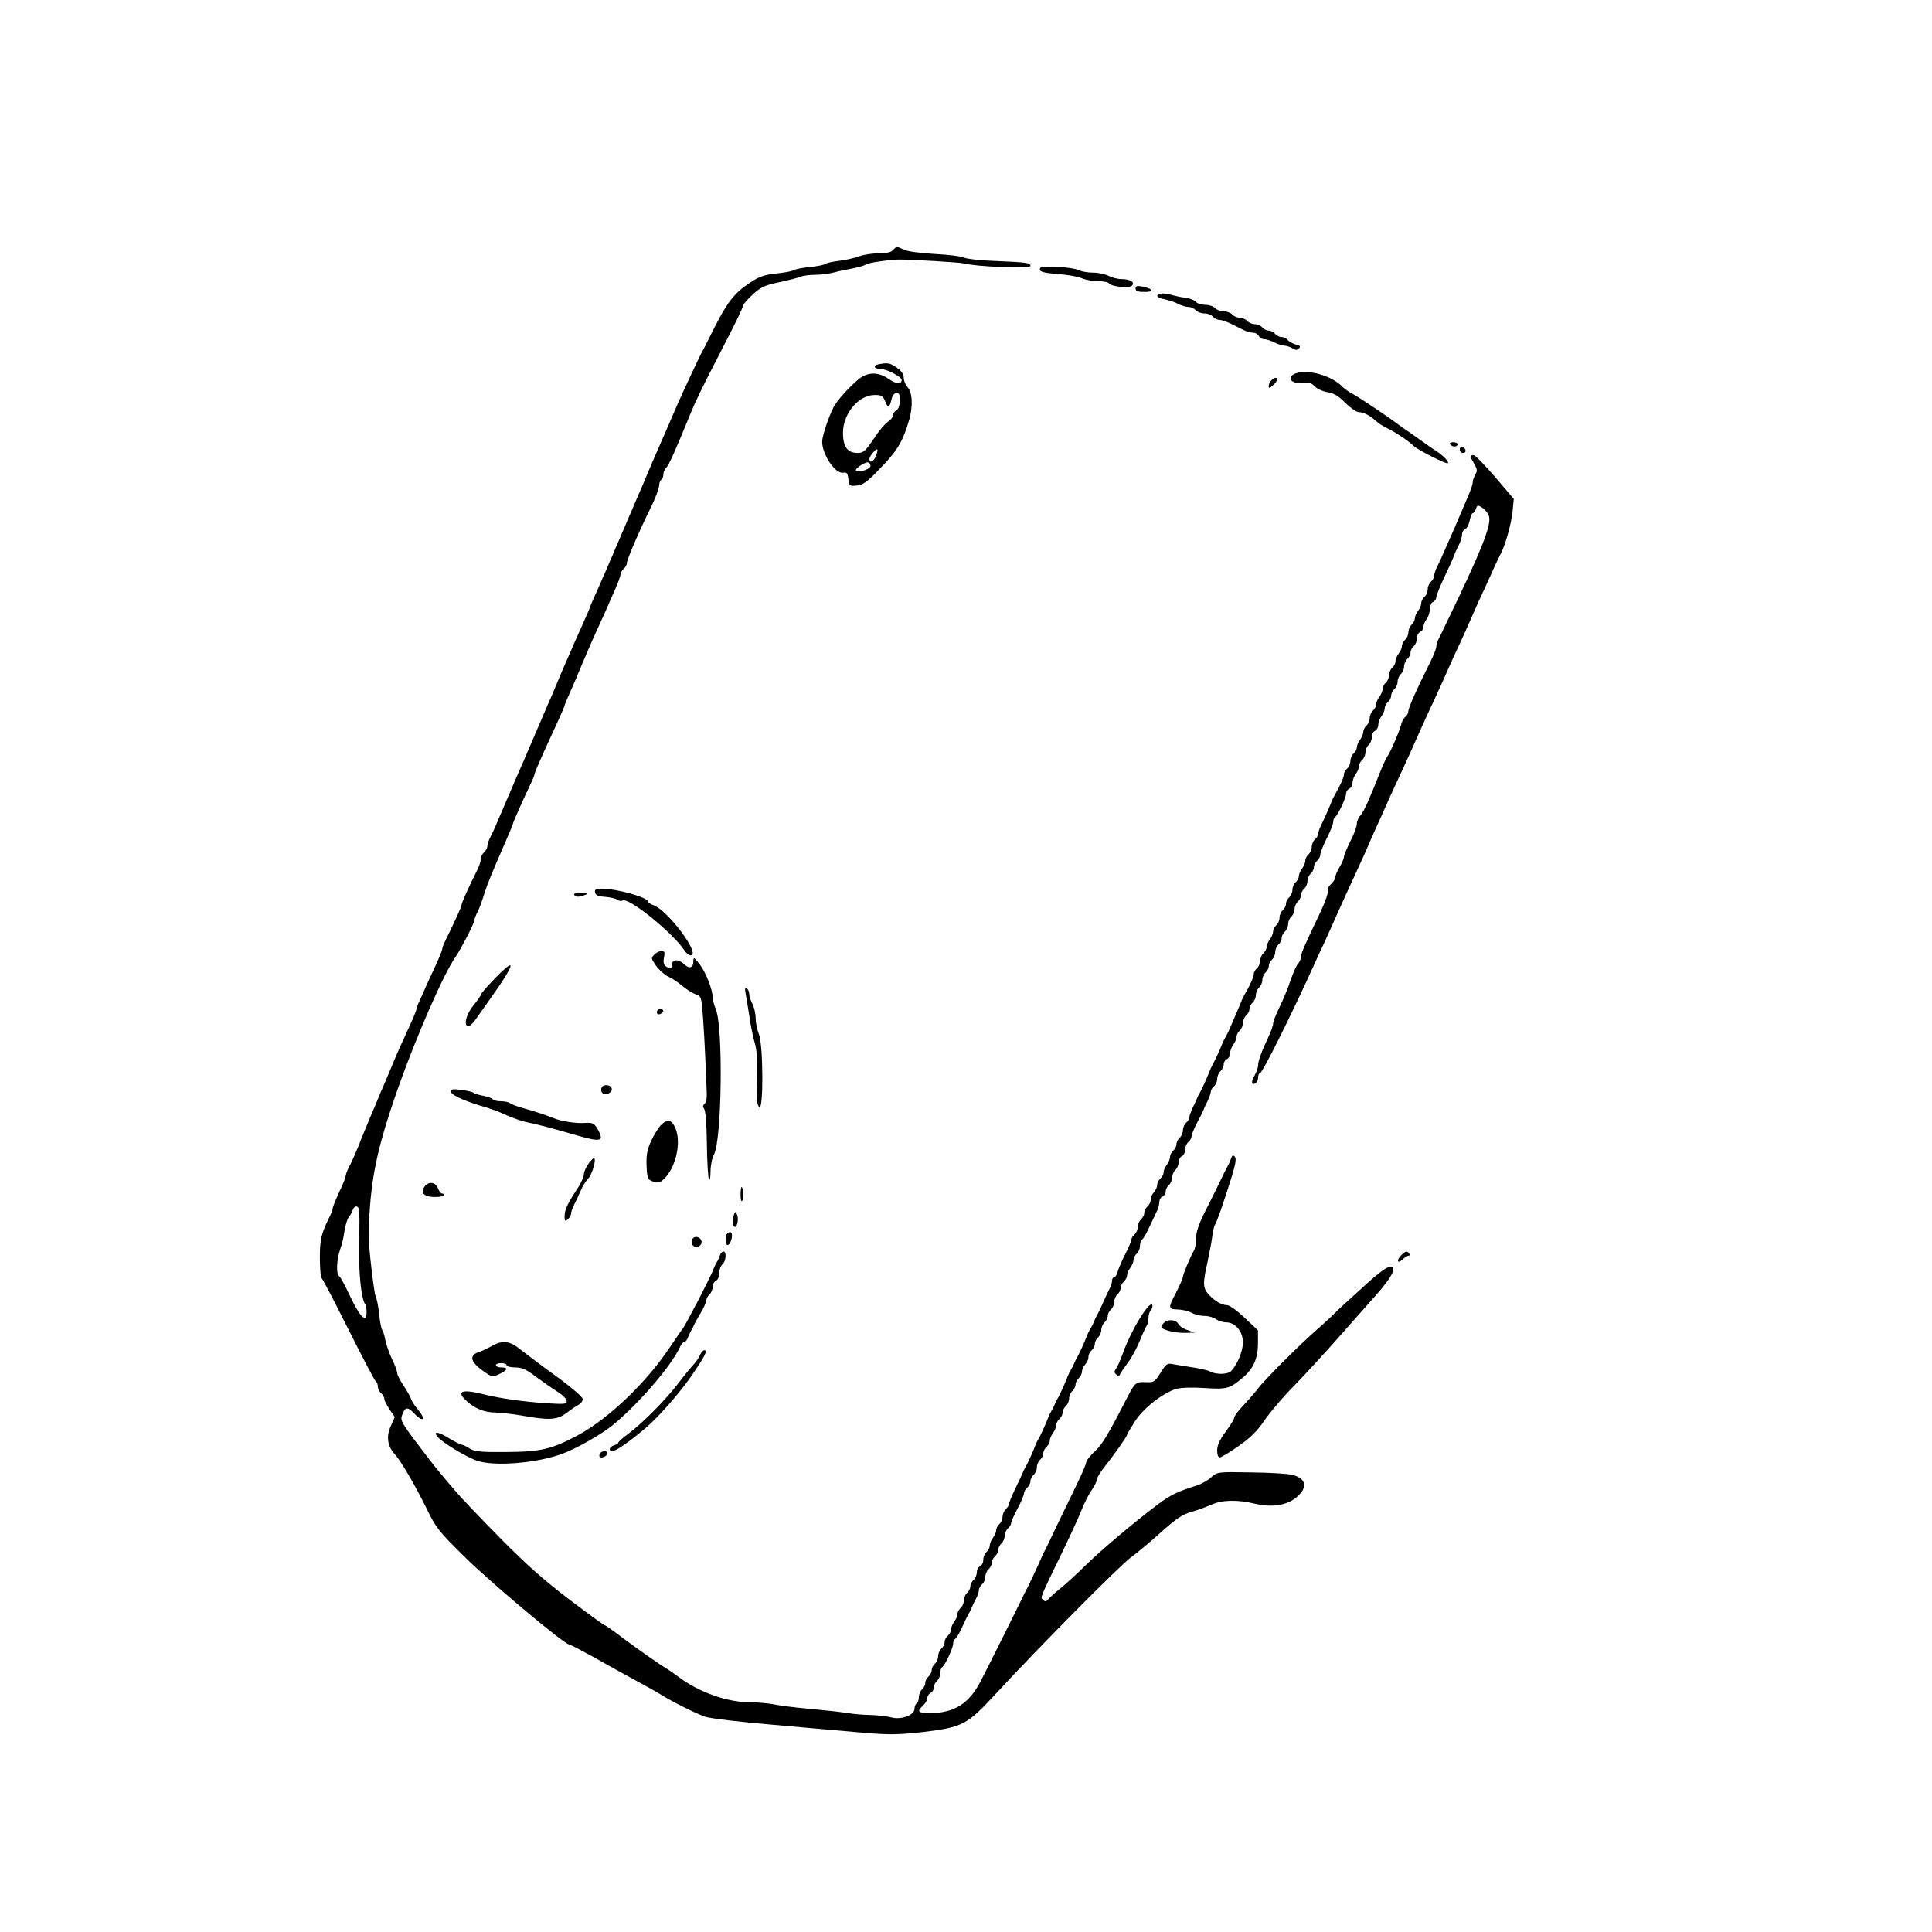 <?xml version="1.0" standalone="no"?>
<!DOCTYPE svg PUBLIC "-//W3C//DTD SVG 20010904//EN"
 "http://www.w3.org/TR/2001/REC-SVG-20010904/DTD/svg10.dtd">
<svg version="1.0" xmlns="http://www.w3.org/2000/svg"
 width="900pt" height="900pt" viewBox="0 0 900 900"
 preserveAspectRatio="xMidYMid meet">
<g transform="translate(0,900) scale(0.1,-0.1)"
fill="#000000" stroke="none">
<path d="M4160 7835 c-8 -10 -31 -15 -66 -15 -29 0 -71 -6 -91 -14 -21 -8 -63
-17 -93 -21 -30 -3 -59 -10 -65 -14 -5 -5 -39 -12 -75 -15 -36 -4 -69 -11 -75
-15 -5 -5 -41 -11 -79 -15 -55 -6 -79 -14 -121 -42 -73 -48 -106 -90 -166
-208 -28 -56 -54 -108 -59 -116 -12 -21 -99 -208 -117 -250 -8 -19 -21 -48
-28 -65 -7 -16 -20 -47 -29 -67 -35 -79 -72 -164 -92 -213 -6 -16 -20 -48 -30
-70 -9 -22 -24 -56 -32 -75 -9 -19 -22 -51 -30 -70 -9 -19 -22 -51 -30 -70 -9
-19 -22 -51 -30 -70 -9 -19 -21 -48 -28 -65 -7 -16 -27 -60 -43 -98 -17 -37
-31 -69 -31 -71 0 -3 -14 -35 -31 -73 -17 -37 -37 -84 -46 -103 -8 -19 -21
-50 -29 -67 -18 -41 -38 -87 -59 -138 -9 -22 -22 -53 -30 -70 -7 -16 -20 -46
-28 -65 -8 -19 -22 -51 -30 -70 -8 -19 -22 -51 -30 -70 -8 -19 -22 -51 -30
-70 -8 -19 -23 -53 -33 -75 -9 -22 -24 -56 -32 -75 -9 -19 -22 -51 -30 -70 -9
-19 -22 -51 -30 -70 -8 -19 -21 -47 -29 -62 -7 -14 -13 -33 -13 -41 0 -8 -7
-20 -15 -27 -8 -7 -15 -21 -15 -30 0 -10 -6 -31 -14 -47 -35 -69 -76 -159 -76
-168 0 -9 -27 -68 -76 -168 -8 -16 -14 -33 -14 -38 0 -5 -14 -40 -31 -77 -18
-37 -38 -83 -47 -102 -8 -19 -21 -48 -28 -63 -8 -16 -14 -33 -14 -38 0 -5 -14
-39 -31 -76 -50 -109 -62 -136 -77 -173 -29 -69 -42 -101 -56 -132 -8 -18 -18
-44 -24 -58 -6 -14 -19 -45 -30 -70 -10 -25 -27 -65 -37 -90 -22 -58 -44 -108
-62 -142 -7 -14 -13 -31 -13 -37 0 -6 -13 -40 -30 -74 -16 -35 -30 -69 -30
-75 0 -6 -6 -23 -14 -39 -40 -80 -46 -106 -46 -193 0 -49 4 -91 8 -94 5 -3 61
-111 126 -241 65 -129 122 -238 127 -241 5 -3 9 -13 9 -23 0 -10 7 -24 15 -31
8 -7 15 -18 15 -26 0 -7 11 -29 24 -49 l25 -36 -19 -43 c-22 -48 -15 -93 19
-130 28 -31 91 -138 147 -251 45 -93 58 -109 179 -228 121 -120 464 -407 485
-407 5 0 62 -30 127 -66 65 -37 152 -85 193 -107 41 -22 91 -50 110 -62 51
-32 157 -85 204 -102 23 -8 165 -25 321 -38 154 -14 343 -30 420 -37 120 -10
161 -9 278 4 181 22 202 33 336 178 204 221 575 595 629 635 30 22 94 75 141
118 68 61 97 81 140 94 30 8 72 24 95 34 49 22 119 24 203 4 97 -23 179 0 219
59 21 34 5 62 -44 75 -20 6 -108 11 -195 12 -156 3 -157 2 -185 -23 -15 -14
-45 -31 -67 -38 -92 -29 -122 -44 -180 -87 -114 -86 -259 -208 -335 -282 -41
-40 -95 -90 -120 -110 -25 -20 -50 -43 -57 -51 -9 -12 -14 -12 -24 -3 -13 13
-18 1 92 228 37 77 77 164 88 193 12 30 32 70 46 90 14 20 25 43 25 51 0 8 15
32 33 55 43 54 107 144 107 152 0 3 17 32 37 63 40 62 131 133 193 151 21 6
75 8 131 4 104 -7 118 -3 179 49 50 43 70 90 70 160 l0 60 -62 58 c-34 33 -71
59 -81 59 -25 0 -57 18 -86 49 -28 30 -29 51 -5 157 8 38 18 89 21 114 3 25 9
50 13 55 8 12 39 99 76 218 20 65 24 91 16 99 -8 8 -13 6 -17 -8 -4 -10 -10
-26 -15 -34 -5 -8 -21 -40 -35 -70 -15 -30 -46 -95 -71 -143 -31 -62 -43 -99
-42 -125 0 -21 -4 -46 -10 -57 -18 -31 -52 -113 -52 -124 0 -5 -8 -24 -17 -43
-9 -18 -22 -45 -30 -60 -20 -40 -16 -48 25 -48 20 -1 48 -7 62 -15 14 -8 41
-15 60 -15 19 0 44 -7 54 -15 11 -8 33 -15 48 -15 43 0 78 -43 78 -94 0 -40
-27 -104 -55 -133 -16 -16 -68 -17 -96 -3 -10 6 -47 15 -82 20 -34 5 -75 12
-92 15 -27 6 -33 2 -59 -40 -26 -42 -31 -45 -65 -44 -49 3 -54 -1 -89 -69 -93
-181 -117 -220 -152 -253 -22 -20 -40 -43 -40 -50 0 -8 -20 -55 -45 -106 -25
-51 -66 -137 -92 -190 -25 -54 -50 -105 -54 -113 -5 -8 -12 -22 -15 -30 -10
-25 -66 -144 -75 -160 -5 -8 -12 -22 -15 -30 -8 -17 -153 -309 -195 -390 -54
-106 -124 -150 -236 -150 -57 0 -64 7 -33 35 11 10 20 26 20 35 0 10 7 20 15
24 8 3 15 14 15 24 0 11 7 25 15 32 8 7 15 23 15 36 0 12 4 25 9 28 13 8 51
89 51 109 0 9 4 18 9 22 6 3 20 27 32 53 12 26 25 54 30 62 5 8 12 22 15 30 3
8 12 27 20 42 8 14 14 33 14 41 0 8 7 20 15 27 8 7 15 23 15 35 0 12 7 28 15
35 8 7 15 20 15 30 0 10 7 23 15 30 8 7 15 20 15 30 0 10 7 23 15 30 8 7 15
23 15 35 0 12 7 28 15 35 8 7 15 18 15 25 0 7 14 37 30 68 17 31 30 63 30 71
0 7 7 19 15 26 8 7 15 20 15 30 0 10 7 23 15 30 8 7 15 23 15 35 0 12 7 28 15
35 8 7 15 20 15 30 0 10 7 23 15 30 8 7 15 20 15 29 0 9 7 25 15 35 8 11 15
27 15 37 0 9 7 22 15 29 8 7 15 20 15 30 0 10 7 23 15 30 8 7 15 23 15 35 0
12 7 28 15 35 8 7 15 20 15 30 0 10 7 23 15 30 8 7 15 21 15 31 0 9 7 24 15
33 8 8 15 23 15 34 0 11 7 25 15 32 8 7 15 20 15 30 0 10 7 23 15 30 8 7 15
23 15 35 0 12 7 28 15 35 8 7 15 20 15 30 0 10 7 23 15 30 8 7 15 23 15 35 0
12 7 28 15 35 8 7 15 20 15 30 0 10 7 23 15 30 8 7 15 20 15 29 0 9 7 25 15
35 8 11 15 27 15 37 0 9 7 22 15 29 8 7 15 23 15 36 0 12 4 25 9 29 6 3 20 27
32 53 12 26 28 59 35 74 8 14 14 36 14 47 0 12 7 24 15 27 8 4 15 14 15 24 0
10 7 23 15 30 8 7 15 23 15 35 0 12 7 28 15 35 8 7 15 23 15 35 0 13 7 25 15
29 8 3 15 16 15 29 0 14 7 30 15 37 8 7 15 18 15 25 0 12 18 52 42 95 4 8 11
22 14 30 3 8 12 28 20 43 7 16 14 34 14 42 0 7 7 18 15 25 8 7 15 23 15 35 0
12 7 28 15 35 8 7 15 21 15 32 0 10 7 21 15 24 8 4 15 16 15 28 0 11 7 30 15
40 8 11 15 27 15 37 0 9 7 22 15 29 8 7 15 23 15 35 0 12 7 28 15 35 8 7 15
20 15 30 0 10 7 23 15 30 8 7 15 23 15 35 0 12 7 28 15 35 8 7 15 23 15 35 0
12 7 28 15 35 8 7 15 20 15 30 0 10 7 23 15 30 8 7 15 23 15 35 0 12 7 28 15
35 8 7 15 20 15 30 0 10 7 23 15 30 8 7 15 23 15 35 0 12 7 28 15 35 8 7 15
23 15 35 0 12 7 28 15 35 8 7 15 20 15 30 0 10 7 23 15 30 8 7 15 23 15 35 0
12 7 28 15 35 8 7 15 20 15 30 0 10 7 23 15 30 8 7 15 20 15 29 0 10 14 44 30
76 17 32 30 67 30 76 0 10 4 20 9 23 13 9 51 89 51 109 0 10 7 20 15 23 8 4
15 16 15 28 0 11 7 30 15 40 8 11 15 27 15 37 0 9 7 22 15 29 8 7 15 23 15 35
0 12 7 28 15 35 8 7 15 23 15 37 0 13 7 26 15 29 8 4 15 16 15 28 0 11 7 30
15 40 8 11 15 27 15 37 0 9 7 22 15 29 8 7 15 20 15 30 0 10 7 23 15 30 8 7
15 23 15 35 0 12 7 28 15 35 8 7 15 23 15 35 0 12 7 28 15 35 8 7 15 20 15 30
0 10 7 23 15 30 8 7 15 23 15 37 0 13 7 26 15 29 8 4 15 14 15 23 0 10 7 26
15 37 8 10 15 32 15 47 0 15 7 30 15 33 8 4 15 13 15 21 0 8 16 49 36 91 20
42 41 88 46 102 5 14 16 38 24 53 8 16 14 37 14 48 0 11 7 22 15 25 8 3 17 21
21 40 3 19 10 34 14 34 5 0 11 9 15 20 6 18 8 19 31 4 13 -9 27 -27 30 -41 11
-41 -40 -167 -198 -493 -17 -36 -35 -73 -40 -82 -4 -10 -8 -24 -8 -31 0 -8
-13 -41 -29 -73 -61 -121 -101 -212 -101 -226 0 -9 -6 -21 -14 -27 -8 -6 -16
-22 -19 -34 -7 -30 -51 -132 -64 -149 -5 -7 -22 -42 -36 -78 -50 -126 -74
-180 -90 -198 -10 -10 -17 -28 -17 -40 0 -12 -13 -48 -30 -80 -16 -33 -30 -66
-30 -73 0 -8 -9 -29 -20 -47 -11 -18 -20 -39 -20 -47 0 -8 -9 -23 -21 -34 -12
-11 -18 -24 -14 -30 3 -7 -11 -49 -32 -94 -81 -170 -93 -198 -93 -214 0 -9 -6
-24 -14 -32 -8 -9 -24 -45 -36 -81 -12 -36 -35 -91 -51 -123 -16 -33 -29 -66
-29 -75 0 -9 -9 -34 -19 -56 -34 -72 -51 -118 -51 -138 0 -11 -8 -33 -17 -49
-17 -28 -14 -47 6 -34 6 3 11 15 11 26 0 10 4 19 8 19 12 0 153 285 257 515 7
17 27 59 44 95 16 36 42 92 56 125 31 69 56 124 98 215 17 36 36 79 43 95 7
17 27 62 44 100 18 39 38 84 45 100 7 17 27 59 43 95 47 100 93 202 107 235 7
17 27 59 43 95 47 100 93 202 107 235 7 17 28 62 46 100 18 39 38 84 45 100 7
17 26 59 42 95 17 36 45 97 62 135 17 39 36 78 41 87 21 40 48 137 54 193 l6
61 -87 102 c-48 56 -93 102 -100 102 -18 0 -18 -6 3 -41 14 -24 15 -33 5 -49
-6 -11 -12 -26 -12 -35 0 -8 -7 -31 -16 -52 -9 -21 -22 -53 -30 -71 -24 -57
-46 -108 -91 -209 -9 -21 -22 -50 -30 -65 -7 -14 -13 -33 -13 -41 0 -8 -7 -20
-15 -27 -8 -7 -15 -23 -15 -35 0 -12 -7 -28 -15 -35 -8 -7 -15 -20 -15 -29 0
-10 -7 -26 -15 -37 -8 -10 -15 -26 -15 -35 0 -9 -7 -22 -15 -29 -8 -7 -15 -23
-15 -35 0 -12 -7 -28 -15 -35 -8 -7 -15 -20 -15 -29 0 -9 -7 -25 -15 -35 -8
-11 -15 -27 -15 -37 0 -9 -7 -22 -15 -29 -8 -7 -15 -23 -15 -35 0 -12 -7 -28
-15 -35 -8 -7 -15 -20 -15 -29 0 -10 -7 -26 -15 -37 -8 -10 -15 -26 -15 -35 0
-9 -7 -22 -15 -29 -8 -7 -15 -23 -15 -35 0 -12 -7 -28 -15 -35 -8 -7 -15 -20
-15 -29 0 -10 -7 -26 -15 -37 -8 -10 -15 -26 -15 -35 0 -9 -7 -22 -15 -29 -8
-7 -15 -23 -15 -35 0 -12 -7 -28 -15 -35 -8 -7 -15 -19 -15 -27 0 -13 -15 -48
-41 -93 -5 -8 -12 -22 -15 -30 -9 -24 -35 -83 -50 -113 -8 -16 -14 -34 -14
-42 0 -7 -7 -18 -15 -25 -8 -7 -15 -23 -15 -35 0 -12 -7 -28 -15 -35 -8 -7
-15 -20 -15 -29 0 -10 -7 -26 -15 -37 -8 -10 -15 -26 -15 -35 0 -9 -7 -22 -15
-29 -8 -7 -15 -23 -15 -35 0 -12 -7 -28 -15 -35 -8 -7 -15 -20 -15 -30 0 -10
-7 -23 -15 -30 -8 -7 -15 -23 -15 -35 0 -12 -7 -28 -15 -35 -8 -7 -15 -20 -15
-29 0 -10 -7 -26 -15 -37 -8 -10 -15 -26 -15 -35 0 -9 -7 -22 -15 -29 -8 -7
-15 -23 -15 -35 0 -12 -7 -28 -15 -35 -8 -7 -15 -19 -15 -27 0 -13 -15 -48
-41 -93 -5 -8 -12 -22 -15 -30 -3 -8 -12 -31 -21 -50 -8 -19 -22 -51 -30 -70
-8 -19 -19 -42 -24 -50 -5 -8 -12 -22 -15 -30 -11 -29 -37 -85 -46 -100 -4 -8
-11 -22 -14 -30 -10 -27 -36 -85 -45 -100 -5 -8 -12 -22 -15 -30 -3 -8 -12
-28 -20 -43 -7 -16 -14 -34 -14 -42 0 -7 -7 -18 -15 -25 -8 -7 -15 -23 -15
-35 0 -12 -7 -28 -15 -35 -8 -7 -15 -20 -15 -30 0 -10 -7 -23 -15 -30 -8 -7
-15 -20 -15 -29 0 -10 -7 -26 -15 -37 -8 -10 -15 -26 -15 -35 0 -9 -7 -22 -15
-29 -8 -7 -15 -21 -15 -31 0 -9 -7 -24 -15 -33 -8 -8 -15 -23 -15 -34 0 -11
-7 -25 -15 -32 -8 -7 -15 -20 -15 -30 0 -10 -7 -23 -15 -30 -8 -7 -15 -23 -15
-35 0 -12 -7 -28 -15 -35 -8 -7 -15 -18 -15 -24 0 -7 -13 -38 -29 -69 -16 -31
-31 -67 -35 -81 -3 -14 -11 -26 -16 -26 -6 0 -10 -7 -10 -16 0 -9 -6 -28 -14
-42 -7 -15 -22 -45 -31 -67 -10 -22 -22 -47 -27 -55 -4 -8 -11 -22 -14 -30 -3
-8 -10 -22 -15 -30 -5 -8 -12 -22 -15 -30 -10 -27 -36 -85 -45 -100 -5 -8 -12
-22 -15 -30 -3 -8 -10 -22 -15 -30 -5 -8 -12 -22 -15 -30 -10 -27 -36 -85 -45
-100 -5 -8 -12 -22 -15 -30 -3 -8 -10 -22 -15 -30 -5 -8 -12 -22 -15 -30 -10
-27 -36 -85 -45 -100 -5 -8 -12 -22 -15 -30 -10 -27 -36 -85 -45 -100 -5 -8
-12 -22 -15 -30 -3 -8 -19 -42 -35 -75 -16 -33 -29 -65 -29 -71 0 -6 -7 -17
-15 -24 -8 -7 -15 -23 -15 -35 0 -12 -7 -28 -15 -35 -8 -7 -15 -20 -15 -29 0
-9 -7 -25 -15 -35 -8 -11 -15 -27 -15 -37 0 -9 -7 -22 -15 -29 -8 -7 -15 -23
-15 -37 0 -13 -7 -26 -15 -29 -8 -4 -15 -16 -15 -29 0 -12 -7 -28 -15 -35 -8
-7 -15 -20 -15 -30 0 -10 -7 -23 -15 -30 -8 -7 -15 -23 -15 -35 0 -12 -7 -28
-15 -35 -8 -7 -15 -20 -15 -29 0 -9 -7 -25 -15 -35 -8 -11 -15 -27 -15 -37 0
-9 -7 -22 -15 -29 -8 -7 -15 -20 -15 -30 0 -10 -7 -23 -15 -30 -8 -7 -15 -23
-15 -35 0 -12 -7 -28 -15 -35 -8 -7 -15 -20 -15 -30 0 -10 -7 -23 -15 -30 -8
-7 -15 -20 -15 -30 0 -10 -7 -23 -15 -30 -8 -7 -15 -23 -15 -36 0 -12 -4 -26
-10 -29 -6 -3 -10 -15 -10 -25 0 -30 -63 -53 -109 -40 -20 5 -63 10 -96 11
-33 0 -85 5 -115 10 -30 5 -108 13 -173 19 -65 6 -137 15 -160 20 -23 5 -74
10 -113 10 -106 0 -239 47 -334 119 -19 14 -43 31 -52 36 -32 19 -134 90 -210
147 -42 32 -79 58 -83 58 -3 0 -76 53 -163 119 -115 87 -201 163 -323 287 -92
93 -184 190 -205 215 -22 25 -56 66 -77 91 -21 25 -71 90 -111 143 -68 91 -72
100 -62 126 13 36 26 36 56 4 43 -45 56 -27 15 21 -14 16 -28 38 -31 49 -4 11
-20 39 -35 62 -16 23 -29 49 -29 57 0 9 -11 38 -24 65 -13 27 -27 67 -31 88
-4 21 -10 43 -15 48 -4 6 -11 39 -14 75 -4 35 -11 71 -16 80 -8 15 -34 240
-33 285 6 250 34 392 137 686 83 236 213 534 267 610 25 36 89 159 89 173 0 6
7 24 15 39 8 16 21 51 29 78 15 48 35 98 102 251 19 43 34 80 34 83 0 6 51
119 80 180 11 22 20 44 20 49 0 5 20 52 44 105 24 53 56 122 70 153 14 31 26
59 26 62 0 3 11 29 24 58 13 29 41 94 61 143 21 50 51 119 68 155 16 36 36 79
43 95 7 17 24 56 38 87 14 31 26 63 26 71 0 8 7 20 15 27 8 7 15 19 15 27 0
16 55 144 111 258 22 44 39 90 39 102 0 12 5 25 10 28 6 3 10 15 10 25 0 10 6
25 14 32 12 12 42 79 113 253 23 56 53 119 134 275 79 153 109 215 109 224 0
6 20 30 45 53 39 36 57 44 123 58 42 9 87 20 100 26 13 5 44 9 70 9 26 0 65 5
87 11 22 6 62 14 88 19 27 5 54 13 60 18 10 8 114 23 157 23 62 0 280 -13 300
-18 59 -16 310 -25 310 -12 0 15 -16 17 -157 23 -72 2 -141 10 -152 16 -12 6
-74 14 -138 17 -66 4 -128 12 -143 20 -32 16 -35 16 -50 -2z m-2488 -4467 c3
-7 3 -78 1 -158 -3 -133 9 -259 28 -285 9 -13 9 -65 -1 -65 -14 0 -39 37 -74
112 -20 42 -40 80 -46 83 -15 9 -12 76 4 123 8 22 18 62 21 89 4 26 13 55 20
63 6 8 15 23 18 33 7 20 23 23 29 5z"/>
<path d="M4846 7752 c-10 -17 10 -23 87 -29 40 -3 87 -11 106 -19 18 -8 53
-14 77 -14 23 0 45 -4 49 -9 9 -16 95 -25 108 -12 16 16 -8 31 -49 31 -18 0
-45 7 -60 15 -16 8 -48 15 -72 15 -24 0 -52 5 -63 10 -28 16 -175 25 -183 12z"/>
<path d="M5290 7656 c0 -12 10 -16 42 -16 47 0 42 14 -9 25 -26 5 -33 3 -33
-9z"/>
<path d="M5408 7632 c-29 -6 -20 -19 17 -26 19 -4 47 -13 62 -21 15 -8 38 -15
49 -15 12 0 27 -7 34 -15 7 -8 25 -15 40 -15 15 0 33 -7 40 -15 7 -8 21 -15
30 -15 10 0 33 -8 52 -17 18 -9 45 -22 60 -30 14 -7 35 -13 46 -13 11 0 22 -7
26 -15 3 -8 14 -15 25 -15 10 0 32 -7 47 -15 16 -8 37 -15 47 -15 9 0 26 -6
37 -12 15 -10 22 -10 31 -1 9 9 6 13 -14 18 -14 4 -31 13 -38 21 -6 8 -19 14
-29 14 -10 0 -23 7 -30 15 -7 8 -20 15 -30 15 -10 0 -23 7 -30 15 -7 8 -23 15
-35 15 -12 0 -28 7 -35 15 -7 8 -23 15 -35 15 -12 0 -28 7 -35 15 -7 8 -25 15
-40 15 -15 0 -33 7 -40 15 -7 8 -27 15 -45 15 -18 0 -38 6 -44 14 -7 8 -28 16
-49 19 -20 2 -50 9 -67 14 -16 5 -38 7 -47 5z"/>
<path d="M4092 7303 c-29 -6 -18 -23 15 -23 27 0 93 -36 93 -50 0 -22 -24 -20
-59 4 -50 35 -99 34 -142 -1 -48 -41 -99 -98 -116 -130 -23 -44 -53 -135 -53
-160 0 -60 60 -150 97 -145 18 3 22 -2 25 -30 3 -31 5 -33 38 -30 29 2 48 15
111 81 79 81 105 125 134 224 19 66 16 129 -9 156 -9 10 -16 28 -16 42 0 16
-11 31 -33 47 -33 22 -41 23 -85 15z m99 -150 c2 -36 -3 -58 -17 -66 -8 -4
-14 -14 -14 -22 0 -8 -11 -22 -24 -30 -14 -9 -44 -45 -67 -81 -38 -56 -47 -64
-74 -64 -47 0 -68 29 -68 92 -1 90 72 178 148 178 31 0 38 -4 49 -31 14 -33
19 -31 30 14 7 30 35 37 37 10z m-110 -277 c-11 -26 -31 -36 -31 -14 0 13 31
50 37 44 2 -2 -1 -15 -6 -30z m-26 -46 c0 -15 -52 -33 -67 -23 -11 6 42 43 57
39 6 -2 10 -9 10 -16z"/>
<path d="M6040 7262 c-36 -11 -37 -38 -2 -45 16 -3 38 -4 48 -1 12 3 27 -3 39
-16 10 -11 36 -23 59 -27 29 -4 52 -18 83 -50 24 -23 52 -43 63 -43 23 0 54
-17 81 -42 10 -10 33 -24 51 -33 38 -18 94 -55 123 -82 21 -20 154 -87 160
-81 6 6 -20 34 -50 54 -16 10 -48 32 -71 49 -23 16 -51 37 -64 45 -12 8 -32
22 -44 31 -60 45 -185 128 -213 143 -18 9 -40 25 -50 35 -47 49 -153 81 -213
63z"/>
<path d="M5922 7228 c-7 -7 -12 -19 -12 -27 0 -11 4 -10 20 4 21 19 26 35 12
35 -4 0 -13 -5 -20 -12z"/>
<path d="M6755 6930 c3 -5 13 -10 21 -10 8 0 14 5 14 10 0 6 -9 10 -21 10 -11
0 -17 -4 -14 -10z"/>
<path d="M6800 6906 c0 -9 7 -16 16 -16 17 0 14 22 -4 28 -7 2 -12 -3 -12 -12z"/>
<path d="M2772 4843 c2 -13 15 -19 48 -21 24 -2 50 -8 57 -14 7 -5 17 -7 23
-3 27 17 232 -148 288 -232 8 -13 21 -23 29 -23 51 0 -108 213 -175 234 -12 4
-22 11 -22 15 0 20 -145 61 -216 61 -28 0 -35 -4 -32 -17z"/>
<path d="M2677 4829 c8 -8 19 -8 40 -1 28 10 28 10 -11 11 -29 1 -37 -2 -29
-10z"/>
<path d="M3048 4553 c-16 -15 -15 -19 9 -53 15 -20 41 -43 57 -50 17 -7 46
-27 65 -43 19 -16 46 -33 62 -39 26 -9 27 -12 34 -110 4 -56 9 -144 11 -197 2
-53 5 -118 6 -144 2 -30 -2 -53 -10 -59 -9 -8 -9 -14 -2 -23 7 -8 12 -77 13
-169 1 -85 6 -158 10 -162 4 -4 7 14 7 40 0 26 7 61 16 78 37 71 43 592 9 675
-8 20 -15 45 -15 57 0 36 -33 119 -62 156 -25 31 -28 33 -28 13 0 -33 -19 -38
-45 -13 -25 24 -55 21 -55 -5 0 -17 -9 -19 -29 -6 -9 6 -12 19 -8 40 5 25 3
31 -11 31 -10 0 -25 -7 -34 -17z"/>
<path d="M2307 4444 c-37 -38 -67 -73 -67 -77 0 -5 -16 -28 -35 -51 -35 -43
-47 -96 -22 -96 6 0 22 15 34 33 12 17 39 55 58 82 69 96 106 156 103 167 -3
7 -34 -20 -71 -58z"/>
<path d="M3474 4369 c3 -19 11 -65 17 -104 5 -38 16 -92 24 -120 11 -36 14
-83 11 -167 -3 -89 -1 -121 10 -135 21 -28 20 290 -1 340 -8 20 -15 53 -15 74
0 21 -7 51 -15 67 -8 15 -15 37 -15 47 0 10 -5 21 -12 25 -8 5 -9 -2 -4 -27z"/>
<path d="M3060 4285 c0 -9 6 -12 15 -9 8 4 15 10 15 15 0 5 -7 9 -15 9 -8 0
-15 -7 -15 -15z"/>
<path d="M2813 3943 c-15 -5 -17 -29 -4 -37 14 -9 41 4 41 19 0 15 -19 24 -37
18z"/>
<path d="M2100 3917 c0 -16 47 -39 135 -67 39 -11 79 -25 90 -30 66 -30 105
-43 140 -50 44 -9 112 -27 222 -59 115 -33 130 -28 96 31 -16 26 -23 29 -58
27 -41 -3 -105 7 -140 20 -46 18 -93 34 -145 48 -30 8 -59 19 -64 24 -6 5 -25
9 -42 9 -18 0 -35 4 -38 9 -3 5 -23 12 -43 16 -21 4 -42 10 -48 15 -5 4 -31
10 -57 13 -35 5 -48 3 -48 -6z"/>
<path d="M3079 3759 c-12 -12 -32 -45 -46 -74 -19 -43 -23 -67 -21 -117 3 -58
5 -63 30 -72 22 -8 32 -6 49 10 56 51 84 169 56 237 -18 42 -37 47 -68 16z"/>
<path d="M2742 3580 c-12 -16 -22 -39 -22 -51 0 -11 -14 -41 -30 -66 -44 -65
-60 -99 -60 -129 0 -22 2 -25 15 -14 8 7 15 18 15 25 0 8 6 26 14 42 8 15 22
45 31 66 9 22 25 47 35 57 18 18 38 86 28 95 -2 3 -14 -9 -26 -25z"/>
<path d="M1980 3475 c-23 -28 -8 -49 38 -51 23 -1 45 2 48 7 3 5 0 9 -6 9 -6
0 -15 11 -20 25 -11 28 -41 33 -60 10z"/>
<path d="M3450 3433 c0 -24 3 -33 9 -25 7 12 4 62 -5 62 -2 0 -4 -17 -4 -37z"/>
<path d="M3416 3329 c-3 -18 -2 -37 3 -42 14 -14 25 37 13 58 -7 14 -10 11
-16 -16z"/>
<path d="M3387 3253 c-10 -10 -8 -53 2 -53 10 0 21 24 21 46 0 15 -12 19 -23
7z"/>
<path d="M3224 3225 c-4 -9 -2 -21 4 -27 15 -15 44 -1 40 19 -4 23 -36 29 -44
8z"/>
<path d="M3354 3153 c-3 -10 -10 -25 -15 -33 -5 -8 -12 -23 -16 -33 -9 -29
-133 -267 -143 -277 -3 -3 -31 -44 -63 -91 -108 -162 -286 -331 -427 -406
-120 -64 -172 -76 -330 -77 -123 -1 -150 2 -173 17 -14 9 -31 17 -36 17 -6 0
-33 14 -61 31 -50 31 -74 33 -51 5 22 -26 135 -95 185 -111 80 -27 278 -11
396 33 65 24 176 87 229 129 120 96 280 281 320 371 6 12 15 22 20 22 5 0 11
8 15 18 3 9 10 24 15 32 5 8 12 22 15 30 4 8 17 33 31 55 13 22 24 47 25 56 0
9 7 22 15 29 8 7 15 23 15 35 0 13 7 25 15 29 9 3 15 18 15 34 0 16 7 35 15
42 17 14 21 60 5 60 -6 0 -13 -8 -16 -17z"/>
<path d="M6525 3150 c-22 -24 -13 -39 10 -16 9 9 21 16 26 16 6 0 7 5 4 10 -9
15 -20 12 -40 -10z"/>
<path d="M6369 3022 c-104 -94 -129 -117 -151 -139 -9 -10 -45 -43 -79 -73
-87 -76 -249 -238 -280 -280 -15 -19 -45 -54 -68 -78 -22 -23 -41 -48 -41 -55
0 -7 -18 -36 -40 -66 -28 -38 -40 -63 -40 -87 0 -21 5 -34 13 -33 6 0 46 24
87 53 55 38 88 71 121 120 26 38 87 110 137 160 49 50 149 159 221 241 73 83
142 160 153 173 51 56 88 108 88 125 0 34 -36 16 -121 -61z"/>
<path d="M5337 2899 c-37 -48 -86 -143 -108 -208 -11 -29 -24 -60 -31 -68 -8
-11 -8 -17 2 -26 10 -9 14 -9 17 0 2 6 19 31 37 55 18 24 43 70 56 103 13 33
28 64 32 70 4 5 8 21 8 35 0 14 5 31 11 37 6 6 9 17 7 24 -3 8 -15 -1 -31 -22z"/>
<path d="M5422 2838 c-7 -7 -12 -15 -12 -19 0 -13 62 -29 109 -28 l46 1 -33
12 c-19 6 -38 19 -43 29 -11 20 -49 23 -67 5z"/>
<path d="M2291 2730 c-19 -11 -47 -24 -62 -29 -44 -15 -37 -45 17 -84 45 -33
47 -33 80 -18 40 19 43 31 9 31 -14 0 -25 5 -25 10 0 6 11 10 25 10 14 0 25
-4 25 -10 0 -5 18 -10 40 -10 31 0 52 -9 97 -44 32 -23 77 -55 101 -70 23 -14
42 -34 42 -43 0 -14 -11 -15 -92 -10 -107 7 -218 22 -300 43 -98 24 -124 13
-75 -32 37 -35 84 -54 134 -54 26 -1 84 -7 128 -15 122 -22 161 -20 204 13 20
15 45 32 56 38 11 6 20 18 20 26 0 9 -47 50 -105 93 -58 42 -116 85 -130 96
-14 11 -43 33 -64 49 -45 34 -77 37 -125 10z"/>
<path d="M3261 2688 c-5 -13 -20 -34 -33 -48 -13 -14 -46 -54 -73 -90 -55 -72
-167 -185 -232 -232 -24 -17 -43 -35 -43 -39 0 -3 -9 -9 -20 -12 -22 -6 -27
-27 -7 -27 16 0 81 45 156 109 66 57 169 175 226 262 51 76 62 99 46 99 -6 0
-15 -10 -20 -22z"/>
<path d="M2795 2229 c-4 -6 -4 -13 -1 -16 8 -8 36 5 36 17 0 13 -27 13 -35 -1z"/>
</g>
</svg>
